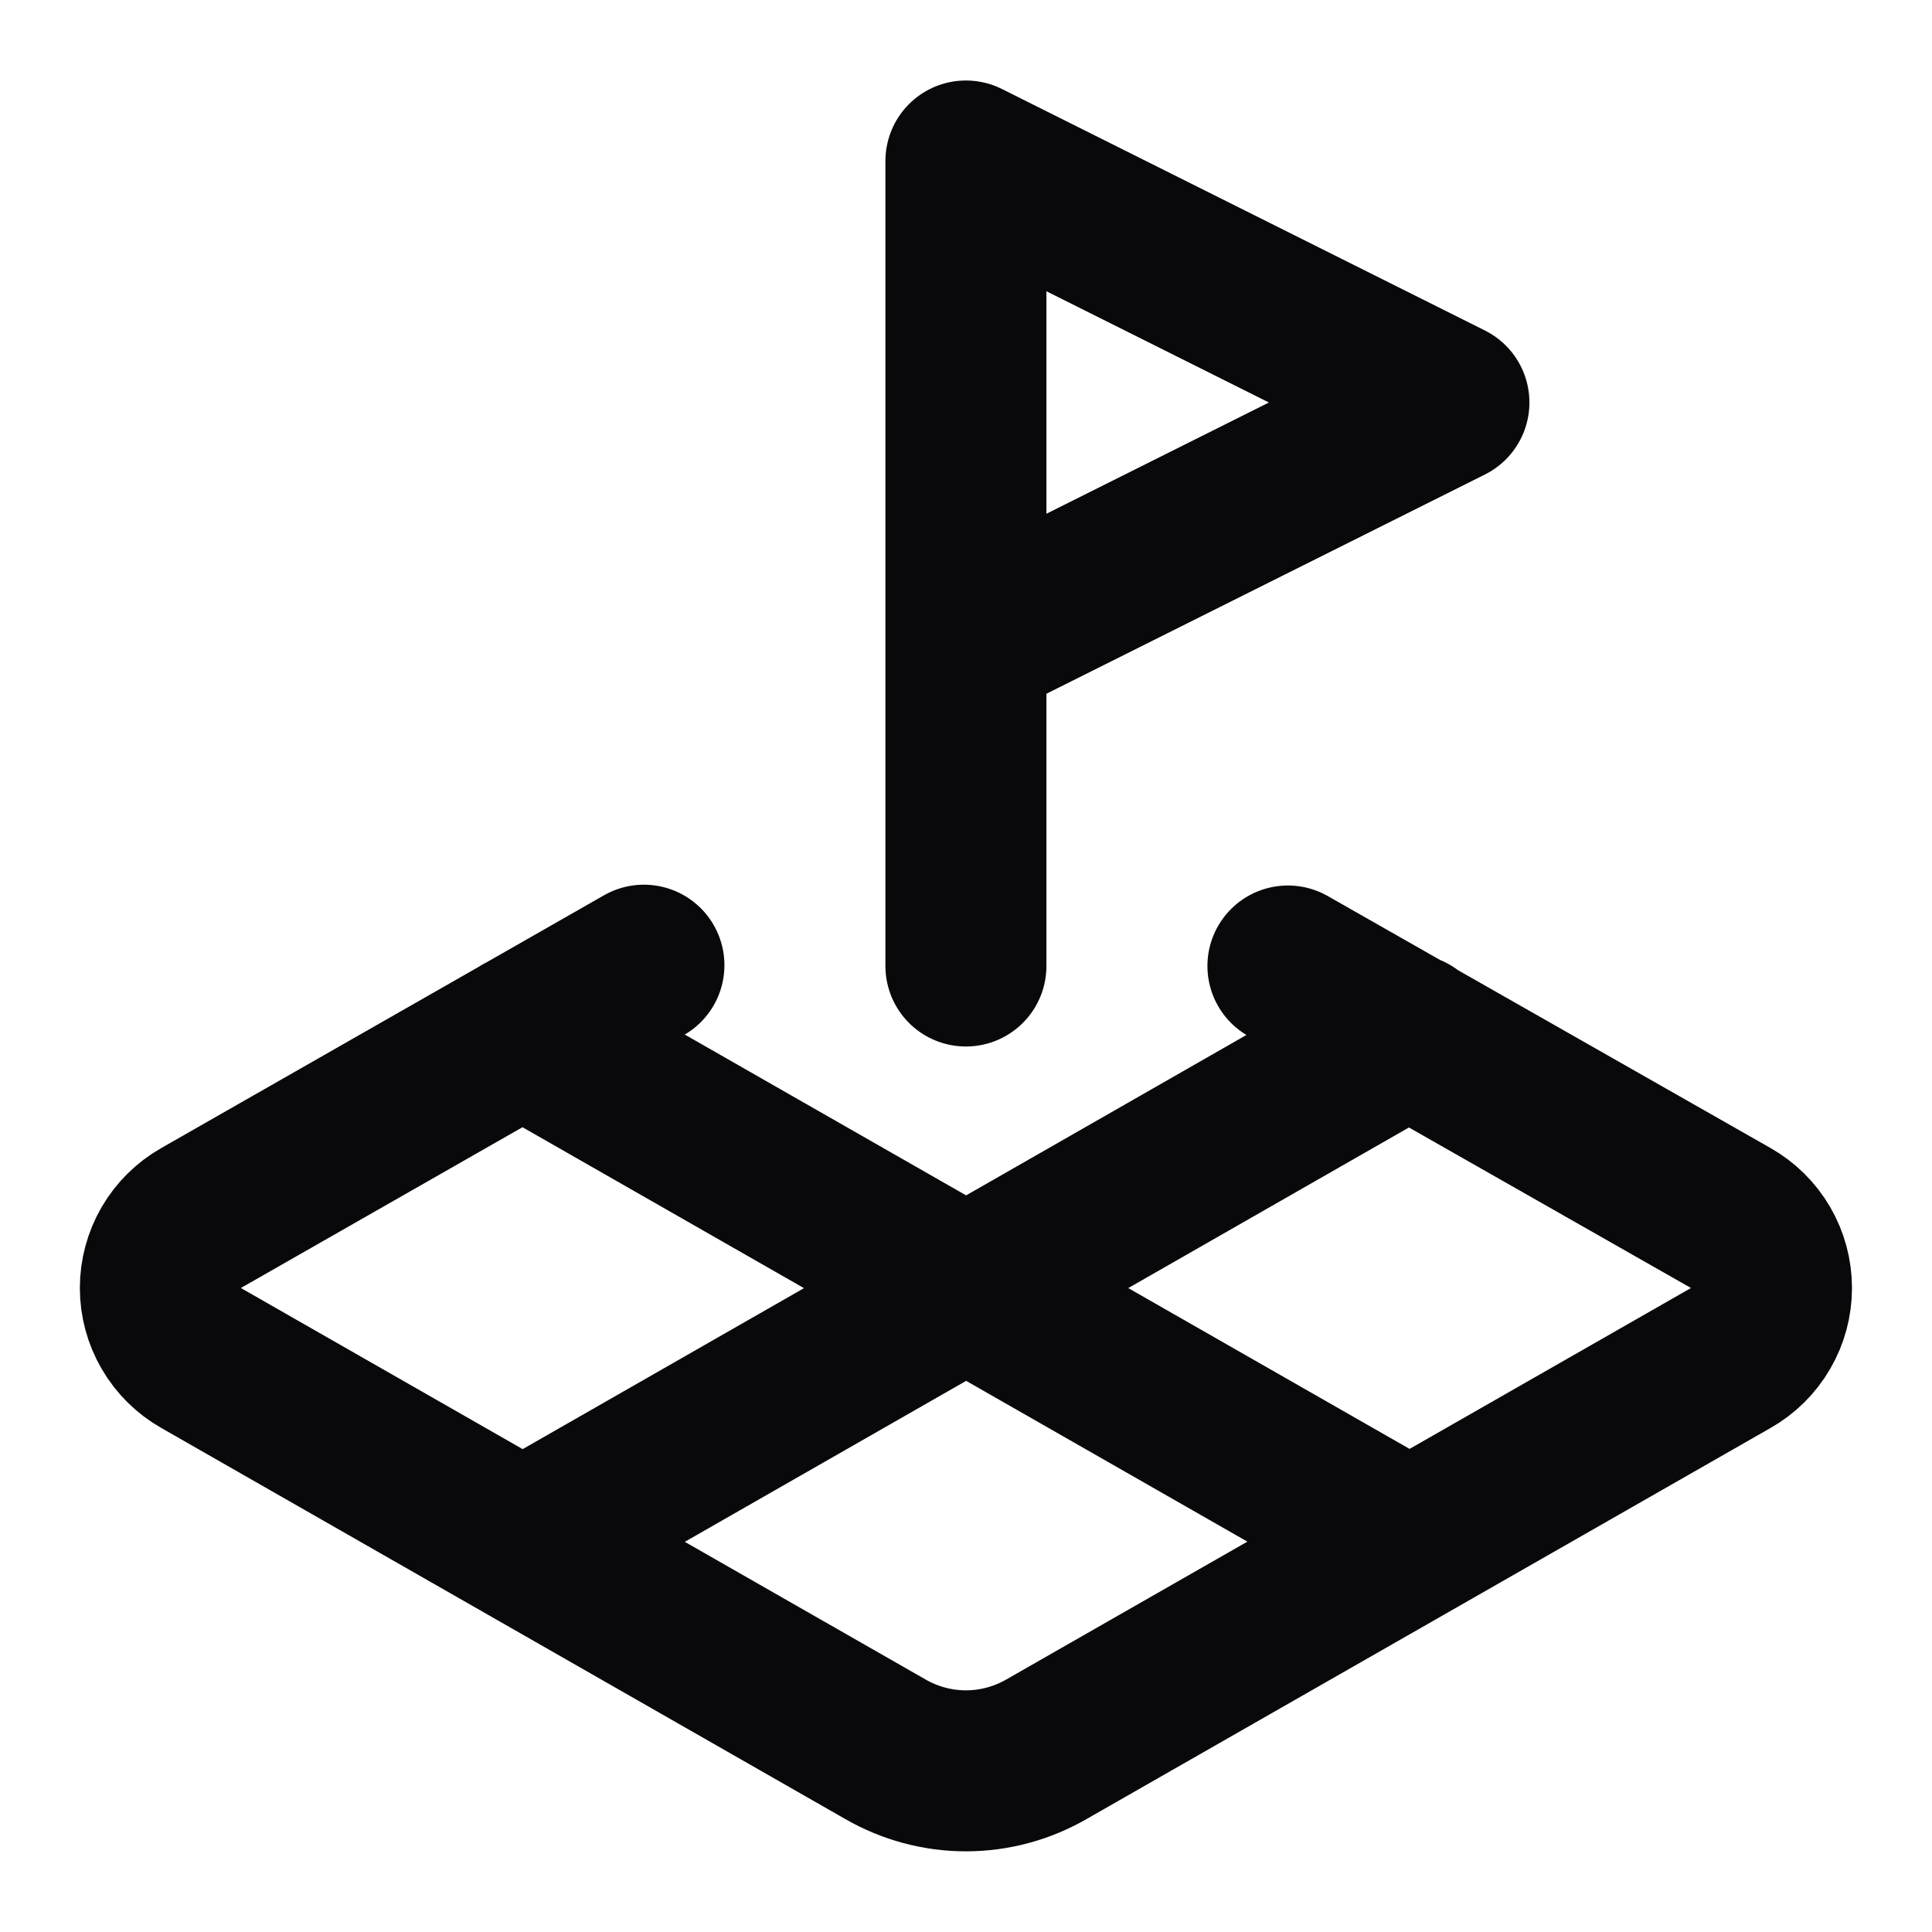 <svg width="24" height="24" viewBox="0 0 24 24" fill="none" xmlns="http://www.w3.org/2000/svg">
<path d="M11.999 8L17.999 5L11.999 2V12M7.999 11.99L2.499 15.13C2.345 15.217 2.217 15.344 2.128 15.496C2.039 15.649 1.992 15.823 1.992 16C1.992 16.177 2.039 16.351 2.128 16.503C2.217 16.656 2.345 16.783 2.499 16.87L10.999 21.73C11.303 21.905 11.648 21.998 11.999 21.998C12.35 21.998 12.695 21.905 12.999 21.73L21.499 16.87C21.653 16.783 21.781 16.656 21.87 16.503C21.959 16.351 22.006 16.177 22.006 16C22.006 15.823 21.959 15.649 21.87 15.496C21.781 15.344 21.653 15.217 21.499 15.13L15.999 12M6.489 12.85L17.509 19.15M17.509 12.85L6.499 19.15" stroke="#09090B" stroke-width="2" stroke-linecap="round" stroke-linejoin="round"/>
</svg>
